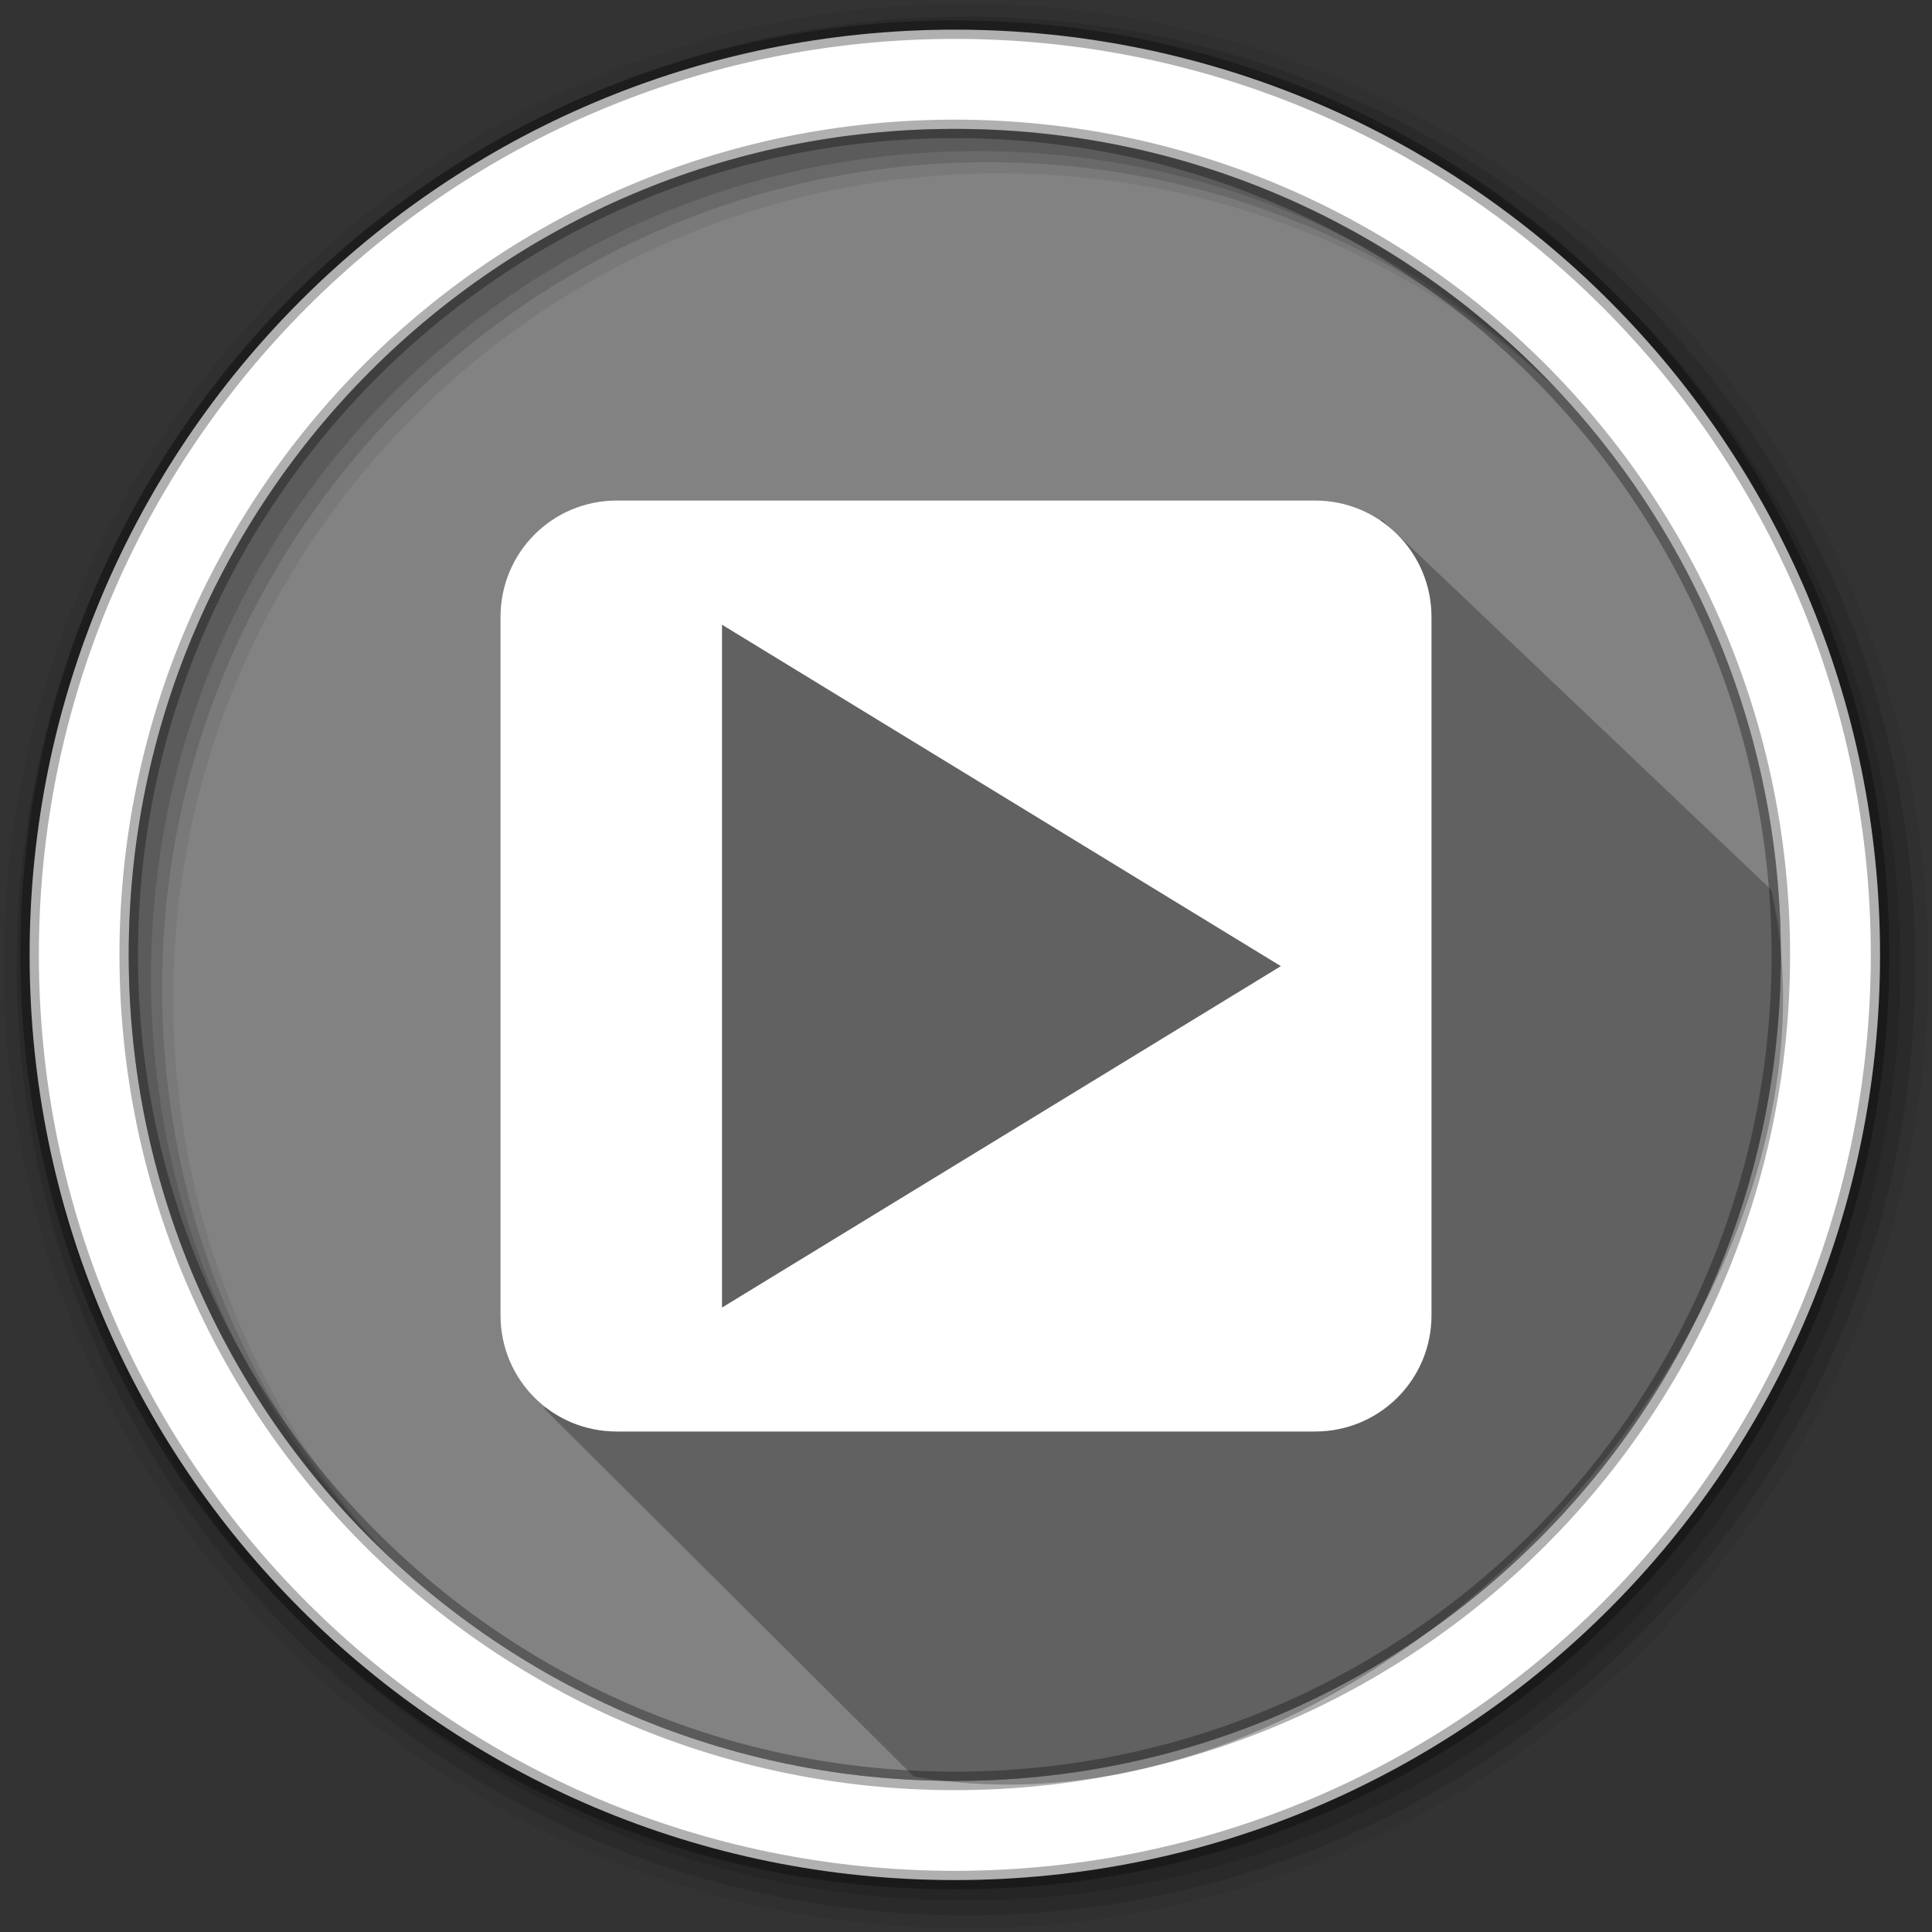 <svg xmlns="http://www.w3.org/2000/svg" height="512" width="512"><rect width="100%" height="100%" fill="#333333" stroke="none"/><g fill-rule="evenodd"><path d="M471.95 253.05c0 120.9-98.01 218.91-218.91 218.91S34.13 373.95 34.13 253.05 132.14 34.14 253.04 34.14s218.91 98.01 218.91 218.91" fill="#828282"/><path d="M256 1C115.17 1 1 115.17 1 256s114.17 255 255 255 255-114.17 255-255S396.83 1 256 1m8.827 44.93c120.9 0 218.9 98 218.9 218.9s-98 218.9-218.9 218.9-218.93-98-218.93-218.9 98.03-218.9 218.93-218.9" fill-opacity=".067"/><g fill-opacity=".129"><path d="M256 4.43C117.06 4.43 4.43 117.06 4.43 256S117.06 507.57 256 507.57 507.57 394.94 507.57 256 394.94 4.43 256 4.43m5.885 38.556c120.9 0 218.9 98 218.9 218.9s-98 218.9-218.9 218.9-218.93-98-218.93-218.9 98.03-218.9 218.93-218.9"/><path d="M256 8.36C119.23 8.36 8.36 119.23 8.36 256S119.23 503.64 256 503.64 503.64 392.77 503.64 256 392.77 8.36 256 8.36m2.942 31.69c120.9 0 218.9 98 218.9 218.9s-98 218.9-218.9 218.9-218.93-98-218.93-218.9 98.03-218.9 218.93-218.9"/></g><path d="M253.04 7.86C117.62 7.86 7.85 117.64 7.85 253.05c0 135.42 109.78 245.19 245.19 245.19 135.42 0 245.19-109.78 245.19-245.19 0-135.42-109.78-245.19-245.19-245.19zm0 26.297c120.9 0 218.9 98 218.9 218.9s-98 218.9-218.9 218.9-218.93-98-218.93-218.9 98.03-218.9 218.93-218.9z" stroke-opacity=".31" stroke-width="4.904" stroke="#000" fill="#fff"/></g><path d="M329.05 140.432l-18.435.006-152.33 3.254c-8.368.18-15.026 2.984-15.142 11.346l-2.712 195.176c-.057 4.185 3.962-4.137 2.363 11.62l-.565-1.377c-.026-.026 8.06-15.804 2.09 12.945l97.838 97.39c123.35 21.582 252.07-124.1 227.282-234.942l-103.1-98.034-26.58 4.333c-2.74-2.74-5.984-4.978-10.168-4.978" opacity=".25"/><path d="M163.45 132.65c-17.09 0-30.806 13.772-30.806 30.86v185.05c0 17.09 13.718 30.806 30.806 30.806H348.5c17.09 0 30.86-13.718 30.86-30.806V163.51c0-17.09-13.772-30.86-30.86-30.86zm27.893 32.91l148.1 90.48-148.1 90.48V165.57" fill="#fff" fill-rule="evenodd"/></svg>